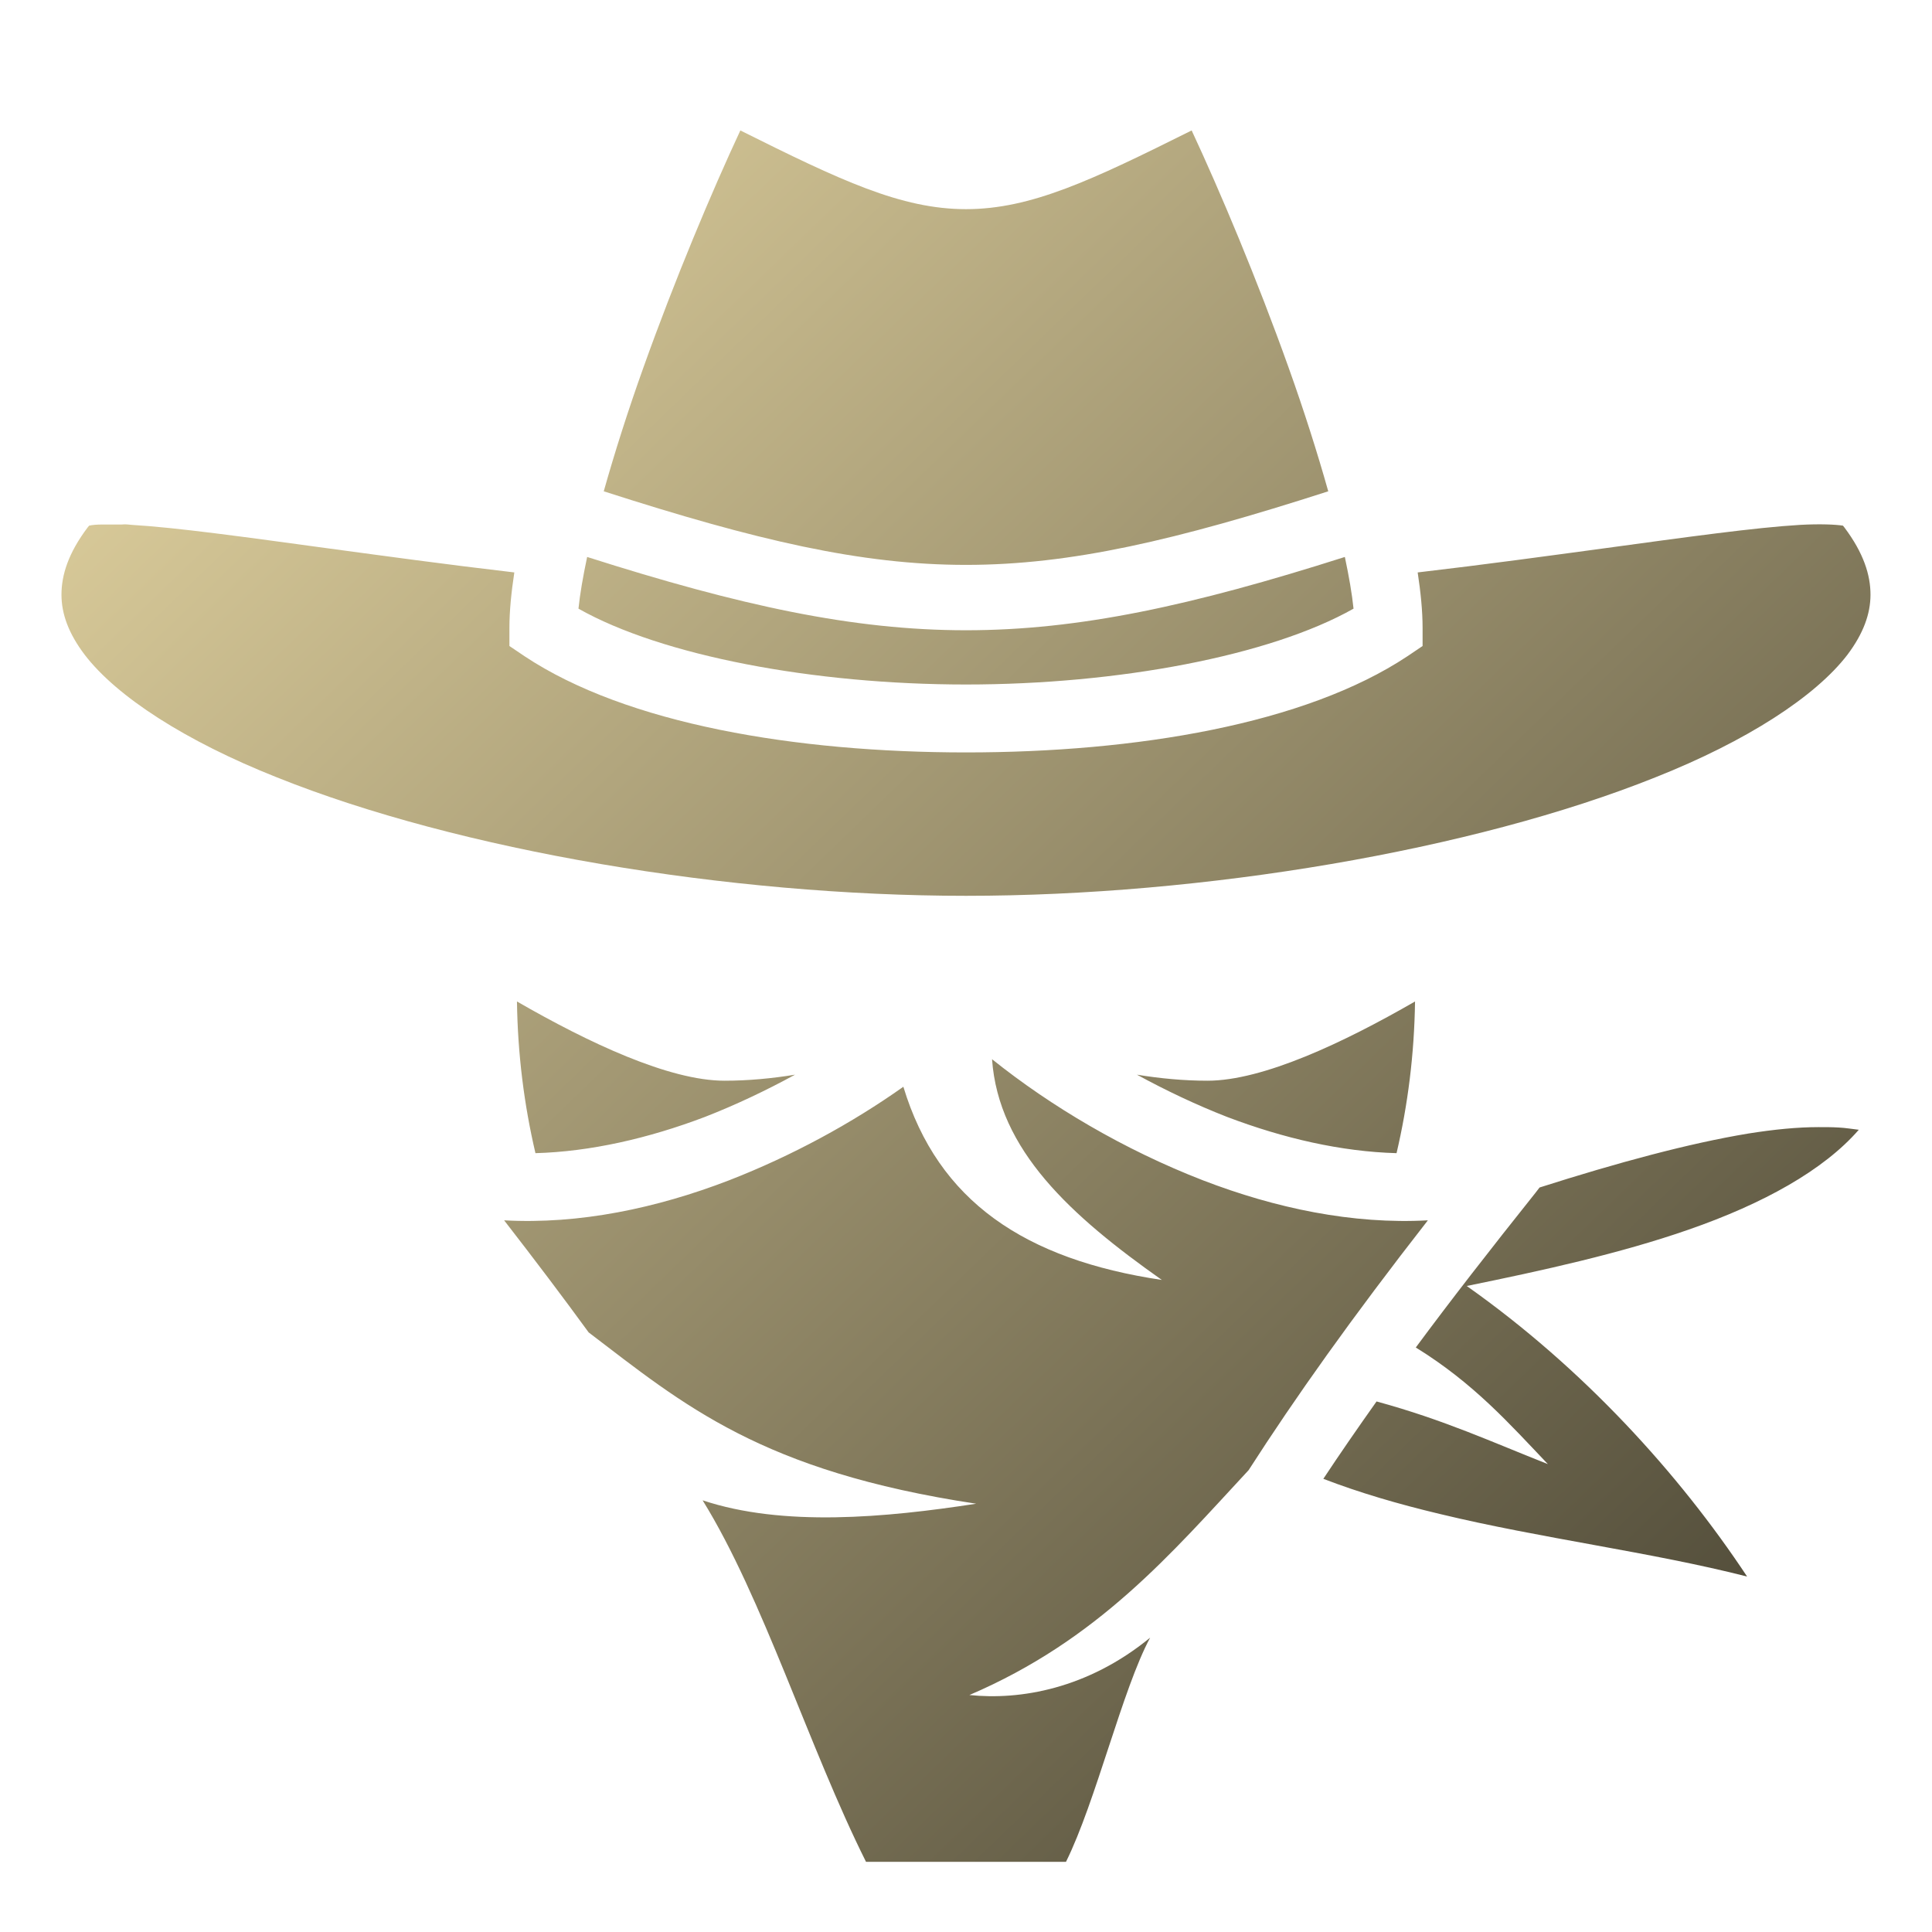 <svg xmlns="http://www.w3.org/2000/svg" viewBox="0 0 512 512" >
	<defs>
		<linearGradient id="bg-gradient" x1="0" x2="1" y1="0" y2="1">
			<stop offset="0%" stop-color="rgb(235, 219, 166)"></stop>
			<stop offset="100%" stop-color="rgb(65, 61, 46)"></stop>
		</linearGradient>
		<linearGradient id="stroke-gradient" x1="0" x2="1" y1="0" y2="1">
			<stop offset="0%" stop-color="rgb(236, 219, 166)"></stop>
			<stop offset="100%" stop-color="rgb(66, 61, 46)"></stop>
		</linearGradient>
	</defs>
	<g transform-origin="center" transform="">
		<path d="M196.2 34.57c-7.5 16.07-17.3 39.33-25.7 62.86-4 11.17-7.6 22.47-10.5 32.77 80.8 26 111.2 26 192 0-2.9-10.3-6.5-21.6-10.5-32.77-8.4-23.53-18.2-46.79-25.7-62.86-26.5 13.22-42.6 20.86-59.8 20.86-17.2 0-33.3-7.64-59.8-20.86zM32.28 139H27.34c-1.71 0-2.8.1-3.72.3l-.41.5c-5.12 6.8-6.92 12.6-6.92 17.8 0 5.1 1.9 10.3 6.14 15.9 8.48 11.1 26.73 22.9 50.92 32.5C121.7 225.4 193.1 237.4 256 237.4c62.9 0 134.3-12 182.7-31.4 24.2-9.6 42.4-21.4 50.9-32.5 4.2-5.6 6.1-10.8 6.1-15.9 0-5.2-1.8-11-6.9-17.8l-.4-.5c-2-.3-6-.5-11.4-.2-11.8.7-29.8 3.2-51.8 6.2-14.8 2-31.5 4.3-49.5 6.4.8 5.3 1.3 10.2 1.3 14.7v4.8l-4 2.7c-27.1 18-71.9 25.5-117 25.5-45.1 0-89.9-7.5-117-25.5l-4-2.7v-4.8c0-4.5.5-9.4 1.3-14.7-18-2.1-34.7-4.4-49.51-6.4-22.01-3-40-5.5-51.82-6.2-.93-.1-1.83-.2-2.69-.1zm123.32 8.6c-1.1 5.2-1.9 9.8-2.3 13.7 22.1 12.5 62.4 20.1 102.7 20.1 40.3 0 80.6-7.6 102.7-20.1-.4-3.9-1.2-8.5-2.3-13.7-81.3 25.9-119.5 25.9-200.8 0zM137 265.4c.2 14 1.9 27.4 4.9 40.2 14.5-.4 29.9-3.9 44.9-9.6 8.2-3.2 16.2-7 23.9-11.2-6.1 1-12.4 1.6-18.7 1.6-14.7 0-36.1-10.1-55-21zm238 0c-18.9 10.9-40.3 21-55 21-6.3 0-12.6-.6-18.7-1.6 7.7 4.2 15.7 8 23.9 11.2 15 5.7 30.3 9.2 44.9 9.6 3-12.8 4.7-26.2 4.9-40.2zm-112.1 15.3c1.7 24.1 20.9 41.5 45 58.5-36.2-5.4-59.3-20.8-68.5-51.2-13.7 9.7-29.5 18.3-46.2 24.8-19.2 7.4-39.7 11.7-59.6 10.6 8.3 10.7 15.7 20.5 22.4 29.7 25.2 19.2 45.7 36.8 102.7 45.4-24 3.7-51.2 6.2-72.5-.9 16 25.8 28.2 65.6 43.3 95.8h53c7.9-15.9 15-45.9 22.3-59.4-16.6 13.6-34.5 16.6-47.9 15.2 34.1-14.6 53.4-37.4 74-59.6 12.4-19.3 27.3-40.3 47.5-66.2-19.9 1.1-40.4-3.2-59.6-10.6-20.9-8.1-40.3-19.6-55.9-32.1zm219 18c-5.5 0-11.7.6-18.6 1.7-15.7 2.6-34.6 7.7-55.3 14.3l-1 1.3c-12.2 15.3-22.7 28.8-31.8 41.1 15.4 9.5 24.9 20.3 35 30.9-14.5-5.7-27.4-11.7-45.4-16.6-5.1 7.2-9.8 14-14.1 20.5 9.6 3.7 19.9 6.7 30.8 9.3 26.9 6.5 56 10.1 81.5 16.6-18-27.2-43.4-55.2-74.3-77 20.1-4.1 40.6-8.6 58.7-14.9 19.9-6.9 35.9-15.8 45.2-26.5-1.8-.2-3.4-.5-5.4-.6-1.7-.1-3.4-.1-5.3-.1z"
 fill="url(#bg-gradient)" stroke="url(#stroke-gradient)" stroke-width="0" ></path>
	</g>
</svg>